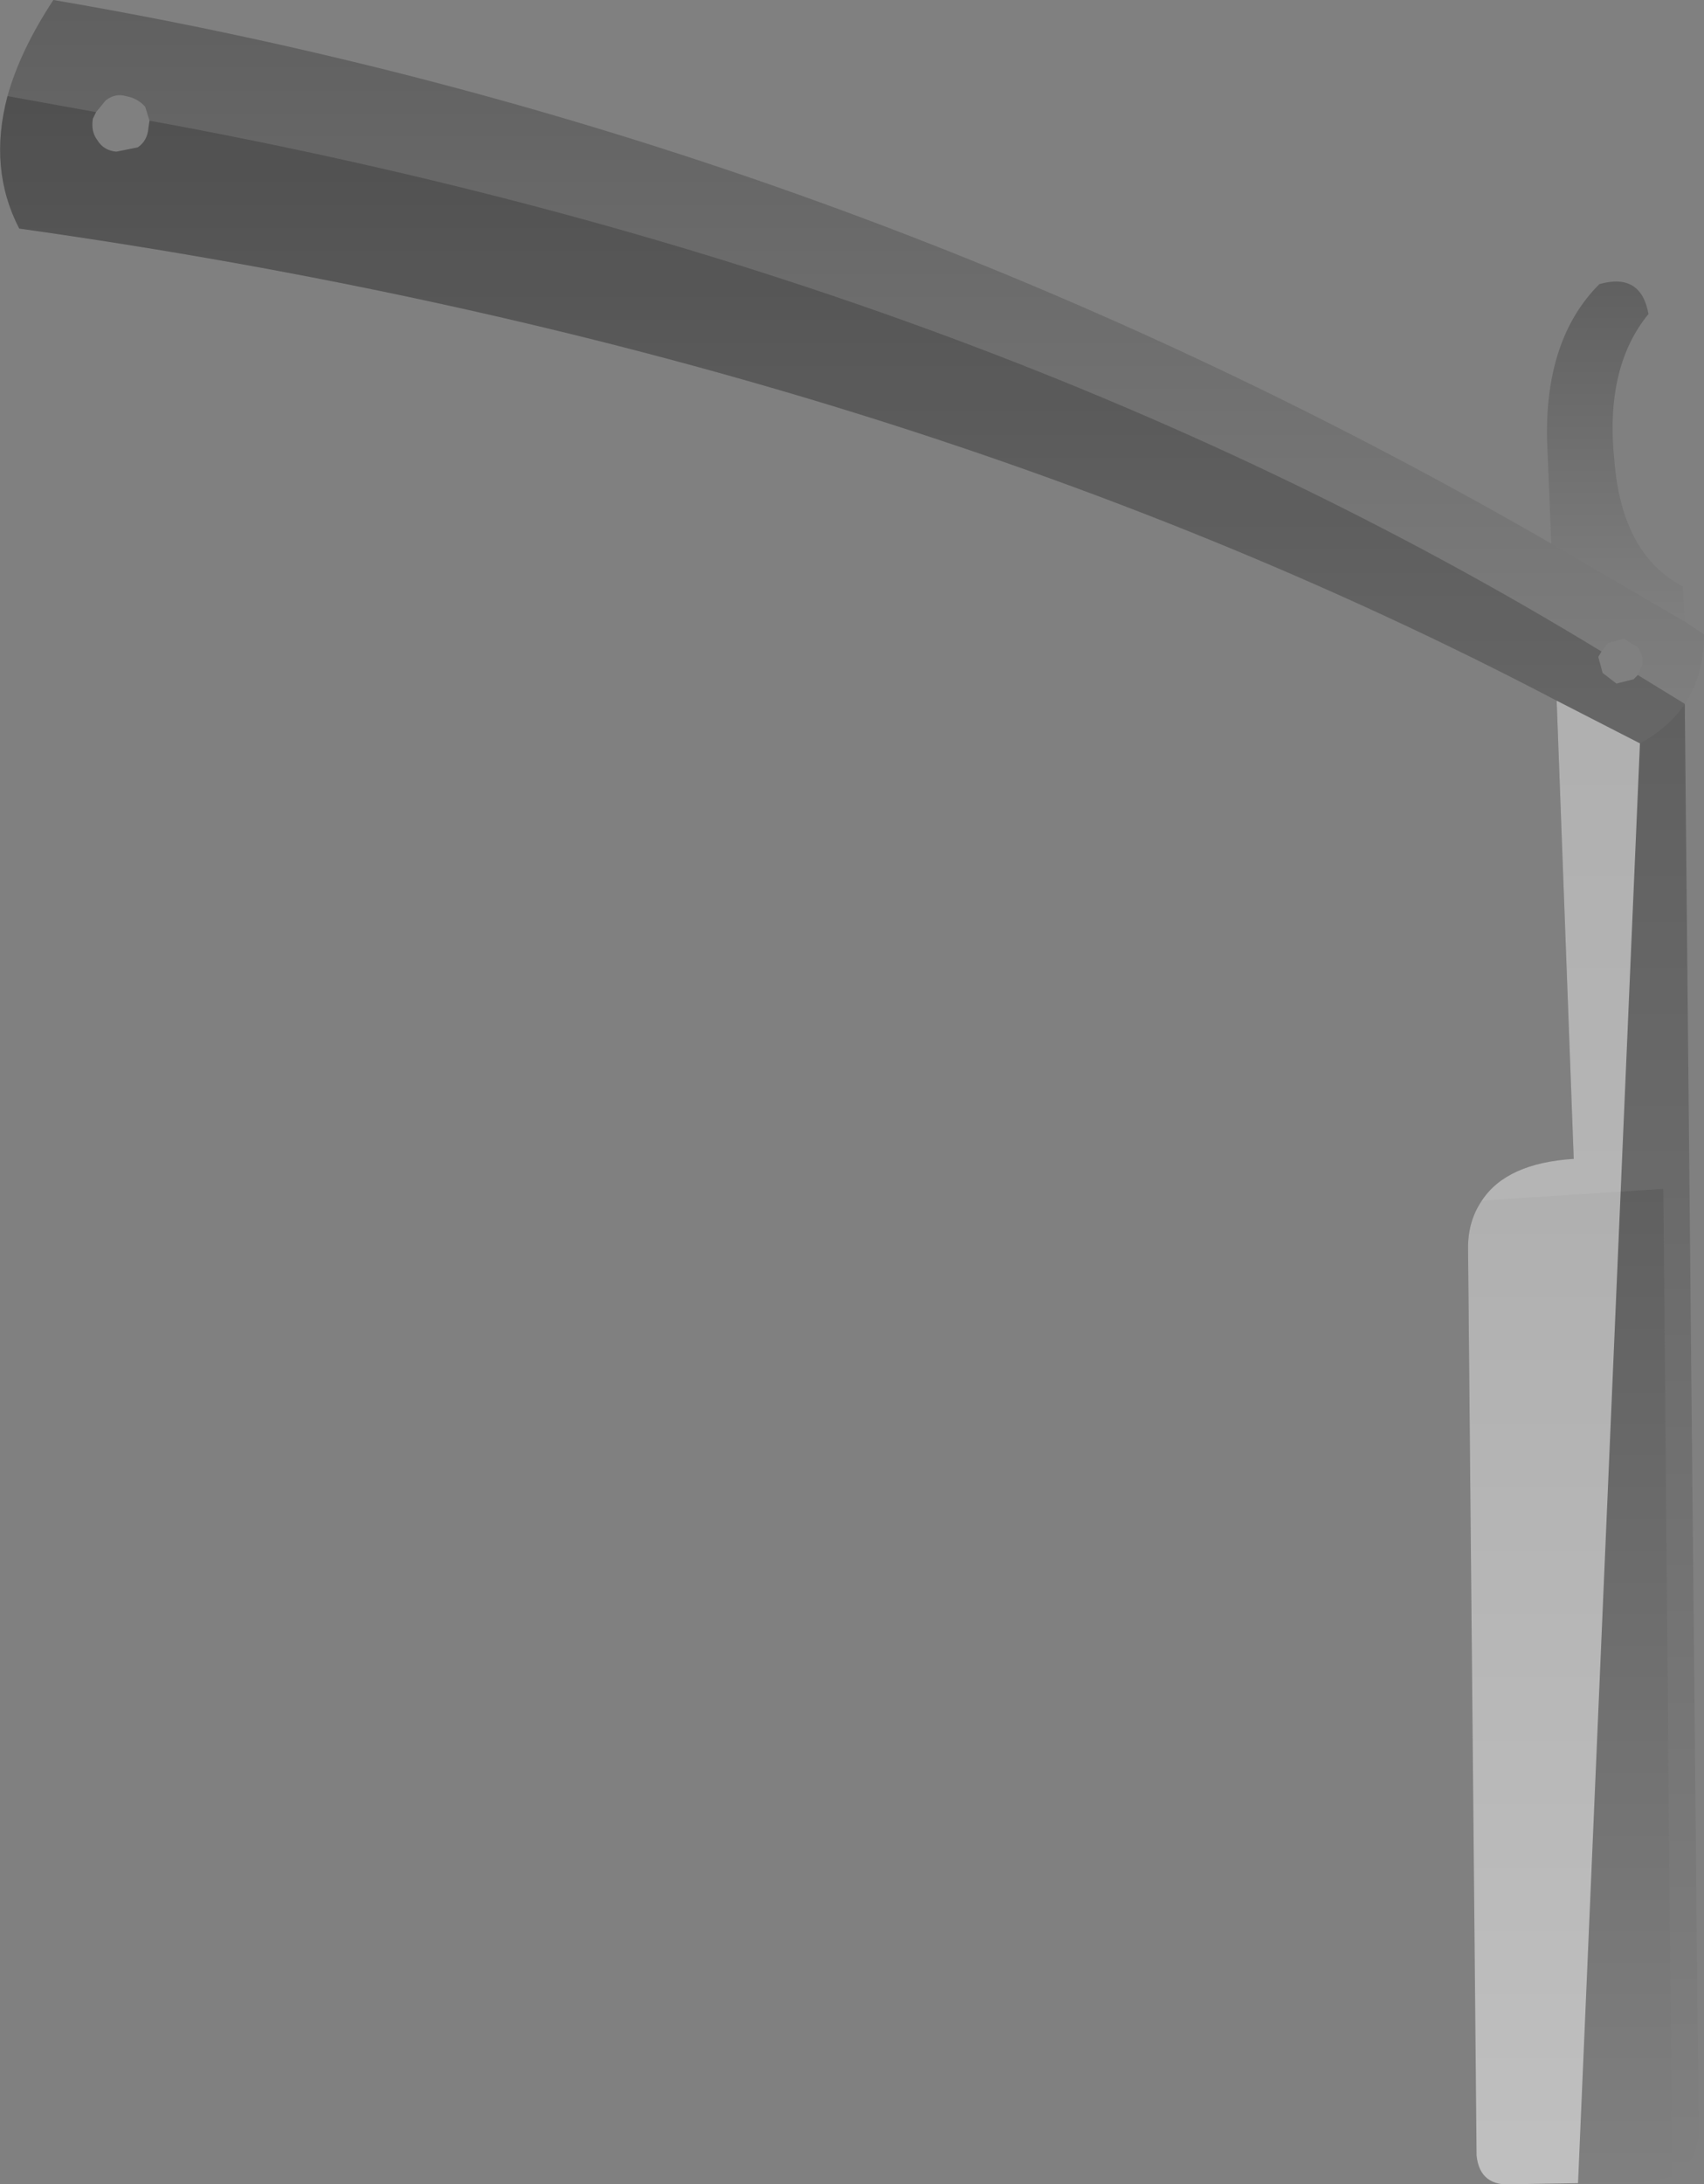 <?xml version="1.0" encoding="UTF-8" standalone="no"?>
<svg xmlns:xlink="http://www.w3.org/1999/xlink" height="102.25px" width="79.8px" xmlns="http://www.w3.org/2000/svg">
  <rect width="100%" height="100%" fill="#808080" stroke="none"/>
  <g transform="matrix(1.0, 0.0, 0.0, 1.0, 175.6, -80.6)">
    <path d="M-102.95 106.05 L-103.15 101.2 Q-103.25 96.45 -100.7 93.9 -98.75 93.35 -98.4 95.3 -100.45 97.8 -100.0 102.15 -99.65 106.55 -96.8 108.05 L-96.7 109.7 -102.95 106.05" fill="url(#gradient0)" fill-rule="evenodd" stroke="none"/>
    <path d="M-96.7 109.7 L-95.8 110.3 Q-95.8 112.2 -96.7 113.55 -97.45 114.65 -98.8 115.4 L-102.7 113.4 Q-133.9 97.05 -174.7 91.3 -176.15 88.5 -175.25 85.1 -174.65 82.95 -173.1 80.6 -136.15 86.9 -102.95 106.05 L-96.7 109.7 M-99.55 110.5 L-100.3 110.7 -100.6 111.1 -100.75 111.35 -100.55 112.1 -99.9 112.6 -99.1 112.4 -98.9 112.2 -98.7 111.75 Q-98.6 111.35 -98.9 110.9 L-99.55 110.5 M-171.25 86.15 Q-171.35 86.75 -171.05 87.15 -170.75 87.65 -170.15 87.7 L-169.15 87.5 Q-168.7 87.2 -168.65 86.6 L-168.6 86.25 -168.8 85.6 Q-169.15 85.2 -169.7 85.1 -170.2 84.95 -170.65 85.3 L-171.1 85.85 -171.25 86.15" fill="url(#gradient1)" fill-rule="evenodd" stroke="none"/>
    <path d="M-96.7 113.55 L-96.05 180.5 Q-96.2 181.95 -97.3 182.5 L-97.7 136.25 -106.2 136.8 Q-105.05 135.05 -101.9 134.85 L-102.7 113.4 -98.8 115.4 Q-97.45 114.65 -96.7 113.55" fill="url(#gradient2)" fill-rule="evenodd" stroke="none"/>
    <path d="M-97.3 182.5 L-98.65 182.75 -104.7 182.85 Q-106.3 183.0 -106.45 181.5 L-106.85 139.0 Q-106.85 137.75 -106.2 136.8 L-97.7 136.25 -97.3 182.5" fill="url(#gradient3)" fill-rule="evenodd" stroke="none"/>
    <path d="M-102.7 113.4 Q-133.9 97.05 -174.7 91.3 -176.15 88.5 -175.25 85.1 L-171.1 85.85 -171.25 86.15 Q-171.35 86.75 -171.05 87.15 -170.75 87.65 -170.15 87.7 L-169.15 87.5 Q-168.7 87.2 -168.65 86.6 L-168.6 86.25 Q-129.7 93.35 -100.6 111.1 L-100.75 111.35 -100.55 112.1 -99.9 112.6 -99.1 112.4 -98.9 112.2 -96.7 113.55 Q-97.45 114.65 -98.8 115.4 L-102.7 113.4" fill="#000000" fill-opacity="0.2" fill-rule="evenodd" stroke="none"/>
    <path d="M-102.7 113.4 L-98.8 115.4 -101.7 182.8 -104.7 182.85 Q-106.3 183.0 -106.45 181.5 L-106.85 139.0 Q-106.85 137.75 -106.2 136.8 -105.05 135.05 -101.9 134.85 L-102.7 113.4" fill="#ffffff" fill-opacity="0.502" fill-rule="evenodd" stroke="none"/>
  </g>
  <defs>
    <linearGradient gradientTransform="matrix(0.0, 0.01, -0.004, 0.0, -99.9, 101.75)" gradientUnits="userSpaceOnUse" id="gradient0" spreadMethod="pad" x1="-819.2" x2="819.2">
      <stop offset="0.0" stop-color="#000000" stop-opacity="0.251"/>
      <stop offset="1.0" stop-color="#000000" stop-opacity="0.0"/>
    </linearGradient>
    <linearGradient gradientTransform="matrix(0.0, 0.021, -0.049, 0.0, -135.7, 98.0)" gradientUnits="userSpaceOnUse" id="gradient1" spreadMethod="pad" x1="-819.2" x2="819.2">
      <stop offset="0.0" stop-color="#000000" stop-opacity="0.251"/>
      <stop offset="1.0" stop-color="#000000" stop-opacity="0.0"/>
    </linearGradient>
    <linearGradient gradientTransform="matrix(0.0, 0.042, -0.006, 0.0, -101.1, 147.95)" gradientUnits="userSpaceOnUse" id="gradient2" spreadMethod="pad" x1="-819.2" x2="819.2">
      <stop offset="0.0" stop-color="#000000" stop-opacity="0.251"/>
      <stop offset="1.0" stop-color="#000000" stop-opacity="0.0"/>
    </linearGradient>
    <linearGradient gradientTransform="matrix(0.0, 0.029, -0.006, 0.0, -102.05, 159.5)" gradientUnits="userSpaceOnUse" id="gradient3" spreadMethod="pad" x1="-819.2" x2="819.2">
      <stop offset="0.0" stop-color="#000000" stop-opacity="0.251"/>
      <stop offset="1.0" stop-color="#000000" stop-opacity="0.0"/>
    </linearGradient>
  </defs>
</svg>
